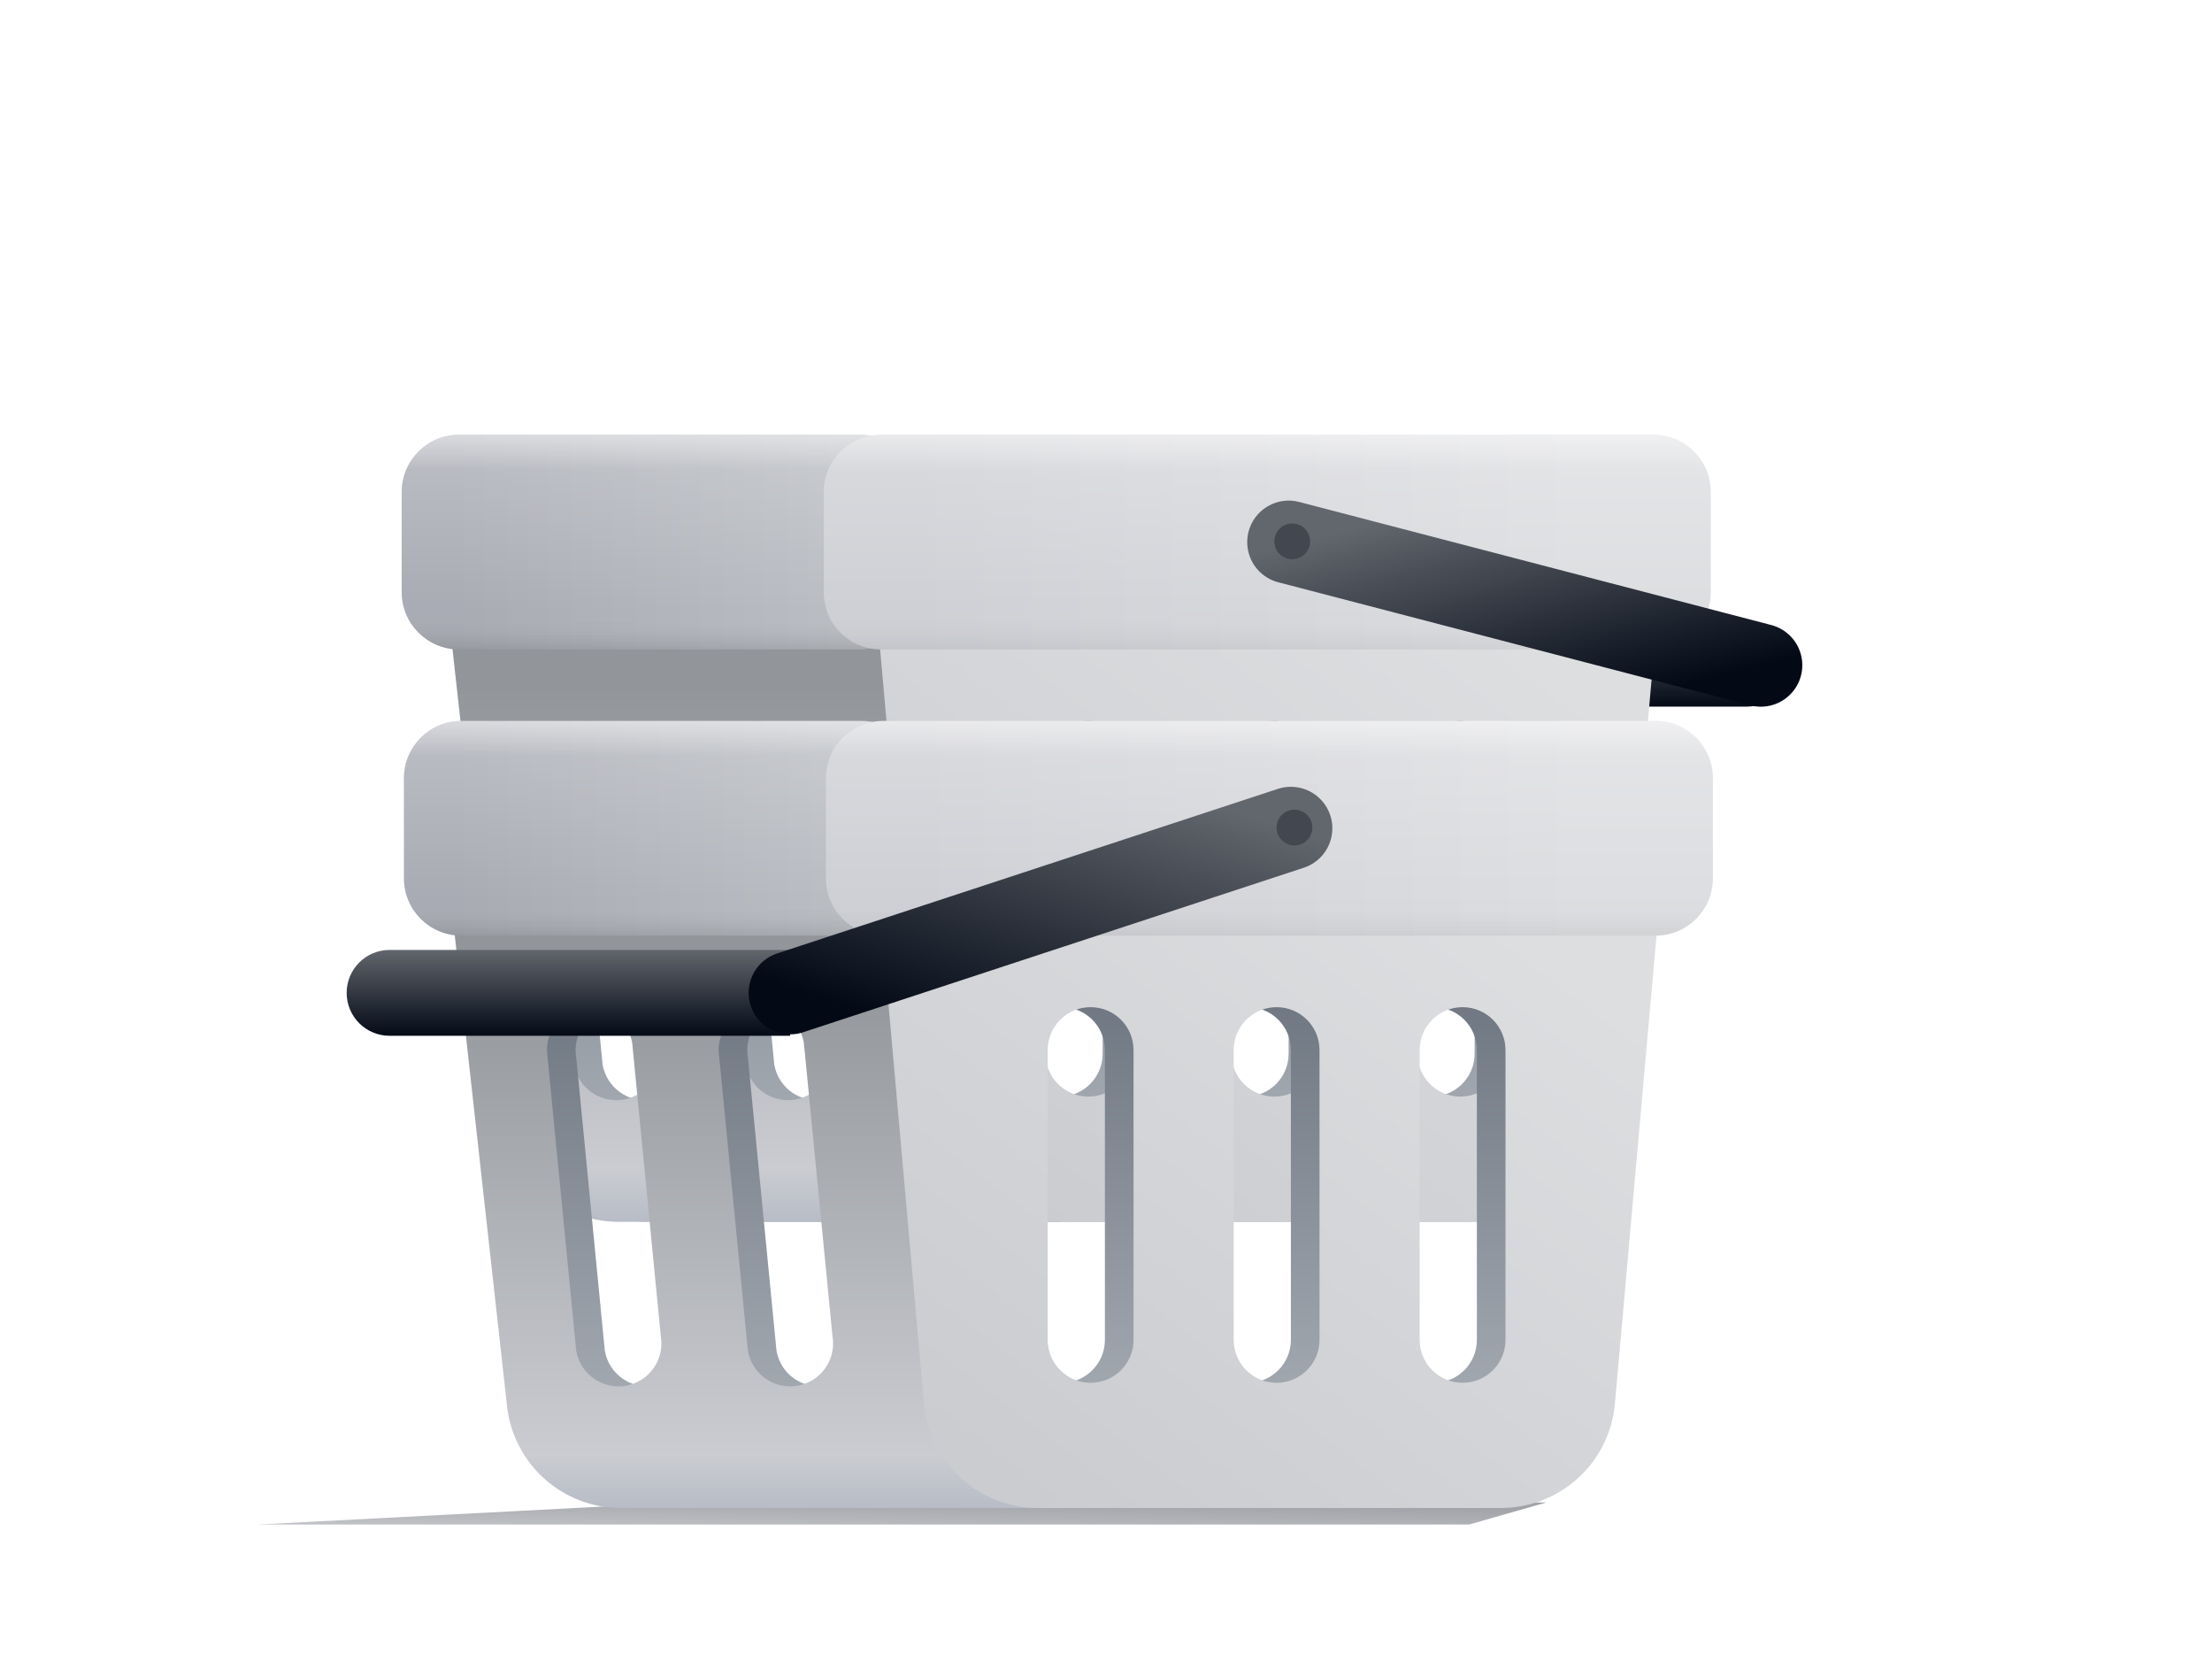 <svg width="201" height="151" viewBox="0 0 201 151" fill="none" xmlns="http://www.w3.org/2000/svg">
<g filter="url(#filter0_f_3022_4433)">
<path fill-rule="evenodd" clip-rule="evenodd" d="M140.5 136.5L133.5 138.5H61.841H23.5L61.841 136.5H140.5Z" fill="url(#paint0_linear_3022_4433)"/>
</g>
<path fill-rule="evenodd" clip-rule="evenodd" d="M122.297 60.298C122.297 58.145 124.043 56.398 126.197 56.398H158.697C160.851 56.398 162.597 58.145 162.597 60.298C162.597 62.452 160.851 64.198 158.697 64.198H126.197C124.043 64.198 122.297 62.452 122.297 60.298Z" fill="url(#paint1_linear_3022_4433)"/>
<path fill-rule="evenodd" clip-rule="evenodd" d="M148.297 52.5H76.797L81.154 101.521C81.631 106.887 86.127 111 91.513 111H133.58C138.967 111 143.462 106.887 143.939 101.521L148.297 52.5ZM92.397 95.725V69.4C92.397 67.246 94.143 65.5 96.297 65.5C98.451 65.5 100.197 67.246 100.197 69.4V95.725C100.197 97.879 98.451 99.625 96.297 99.625C94.143 99.625 92.397 97.879 92.397 95.725ZM109.297 69.4V95.725C109.297 97.879 111.043 99.625 113.197 99.625C115.351 99.625 117.097 97.879 117.097 95.725V69.4C117.097 67.246 115.351 65.5 113.197 65.5C111.043 65.5 109.297 67.246 109.297 69.4ZM126.197 95.725V69.4C126.197 67.246 127.943 65.5 130.097 65.5C132.251 65.5 133.997 67.246 133.997 69.4V95.725C133.997 97.879 132.251 99.625 130.097 99.625C127.943 99.625 126.197 97.879 126.197 95.725Z" fill="url(#paint2_linear_3022_4433)"/>
<path fill-rule="evenodd" clip-rule="evenodd" d="M43 52.5H88.5L96.3 111H58.808C53.509 111 49.057 107.015 48.472 101.748L43 52.5ZM78.045 95.396L75.445 68.746C75.083 66.622 73.069 65.194 70.946 65.555C68.822 65.917 67.394 67.931 67.755 70.054L70.355 96.704C70.717 98.828 72.731 100.256 74.854 99.895C76.978 99.533 78.406 97.519 78.045 95.396ZM59.845 68.746L62.445 95.396C62.806 97.519 61.378 99.533 59.254 99.895C57.131 100.256 55.117 98.828 54.755 96.704L52.155 70.054C51.794 67.931 53.222 65.917 55.346 65.555C57.469 65.194 59.483 66.622 59.845 68.746Z" fill="url(#paint3_linear_3022_4433)"/>
<path fill-rule="evenodd" clip-rule="evenodd" d="M40.398 52.5H85.898L93.698 111H56.207C50.907 111 46.456 107.015 45.87 101.748L40.398 52.5ZM75.443 95.396L72.843 68.746C72.482 66.622 70.467 65.194 68.344 65.555C66.221 65.917 64.792 67.931 65.154 70.054L67.754 96.704C68.115 98.828 70.129 100.256 72.253 99.895C74.376 99.533 75.805 97.519 75.443 95.396ZM57.243 68.746L59.843 95.396C60.205 97.519 58.776 99.533 56.653 99.895C54.529 100.256 52.515 98.828 52.154 96.704L49.554 70.054C49.192 67.931 50.621 65.917 52.744 65.555C54.867 65.194 56.882 66.622 57.243 68.746Z" fill="url(#paint4_linear_3022_4433)"/>
<path fill-rule="evenodd" clip-rule="evenodd" d="M150.898 52.5H79.398L83.756 101.521C84.233 106.887 88.728 111 94.115 111H136.182C141.569 111 146.064 106.887 146.541 101.521L150.898 52.5ZM94.998 95.725V69.4C94.998 67.246 96.745 65.5 98.898 65.5C101.052 65.5 102.798 67.246 102.798 69.4V95.725C102.798 97.879 101.052 99.625 98.898 99.625C96.745 99.625 94.998 97.879 94.998 95.725ZM111.898 69.4V95.725C111.898 97.879 113.644 99.625 115.798 99.625C117.952 99.625 119.698 97.879 119.698 95.725V69.4C119.698 67.246 117.952 65.5 115.798 65.5C113.644 65.5 111.898 67.246 111.898 69.4ZM128.798 95.725V69.4C128.798 67.246 130.544 65.5 132.698 65.5C134.852 65.5 136.598 67.246 136.598 69.4V95.725C136.598 97.879 134.852 99.625 132.698 99.625C130.544 99.625 128.798 97.879 128.798 95.725Z" fill="url(#paint5_linear_3022_4433)"/>
<path fill-rule="evenodd" clip-rule="evenodd" d="M36.5 44.7C36.5 41.828 38.828 39.5 41.7 39.5H78.1C80.972 39.5 83.3 41.828 83.3 44.7V53.8C83.3 56.672 80.972 59 78.1 59H41.7C38.828 59 36.5 56.672 36.5 53.8V44.7Z" fill="url(#paint6_linear_3022_4433)"/>
<path fill-rule="evenodd" clip-rule="evenodd" d="M36.5 44.7C36.5 41.828 38.828 39.5 41.7 39.5H78.1C80.972 39.5 83.3 41.828 83.3 44.7V53.8C83.3 56.672 80.972 59 78.1 59H41.7C38.828 59 36.5 56.672 36.5 53.8V44.7Z" fill="url(#paint7_linear_3022_4433)"/>
<path fill-rule="evenodd" clip-rule="evenodd" d="M74.852 44.7C74.852 41.828 77.18 39.5 80.052 39.5H150.252C153.123 39.5 155.452 41.828 155.452 44.7V53.8C155.452 56.672 153.123 59 150.252 59H80.052C77.18 59 74.852 56.672 74.852 53.8V44.7Z" fill="url(#paint8_linear_3022_4433)"/>
<path fill-rule="evenodd" clip-rule="evenodd" d="M74.852 44.7C74.852 41.828 77.18 39.5 80.052 39.5H150.252C153.123 39.5 155.452 41.828 155.452 44.7V53.8C155.452 56.672 153.123 59 150.252 59H80.052C77.18 59 74.852 56.672 74.852 53.8V44.7Z" fill="url(#paint9_linear_3022_4433)"/>
<path d="M160.002 60.432L117.102 49.25" stroke="url(#paint10_linear_3022_4433)" stroke-width="7.54" stroke-linecap="round"/>
<path d="M117.422 50.809C118.319 50.809 119.047 50.081 119.047 49.184C119.047 48.286 118.319 47.559 117.422 47.559C116.524 47.559 115.797 48.286 115.797 49.184C115.797 50.081 116.524 50.809 117.422 50.809Z" fill="#424750"/>
<path fill-rule="evenodd" clip-rule="evenodd" d="M148.5 78.5H77L81.357 127.521C81.834 132.887 86.33 137 91.717 137H133.783C139.17 137 143.666 132.887 144.143 127.521L148.5 78.5ZM92.6 121.725V95.4C92.6 93.246 94.346 91.5 96.5 91.5C98.654 91.5 100.4 93.246 100.4 95.4V121.725C100.4 123.879 98.654 125.625 96.5 125.625C94.346 125.625 92.6 123.879 92.6 121.725ZM109.5 95.4V121.725C109.5 123.879 111.246 125.625 113.4 125.625C115.554 125.625 117.3 123.879 117.3 121.725V95.4C117.3 93.246 115.554 91.5 113.4 91.5C111.246 91.5 109.5 93.246 109.5 95.4ZM126.4 121.725V95.4C126.4 93.246 128.146 91.5 130.3 91.5C132.454 91.5 134.2 93.246 134.2 95.4V121.725C134.2 123.879 132.454 125.625 130.3 125.625C128.146 125.625 126.4 123.879 126.4 121.725Z" fill="url(#paint11_linear_3022_4433)"/>
<path fill-rule="evenodd" clip-rule="evenodd" d="M43.203 78.5H88.703L96.503 137H59.011C53.712 137 49.26 133.015 48.675 127.748L43.203 78.5ZM78.248 121.396L75.648 94.746C75.286 92.622 73.272 91.194 71.149 91.555C69.025 91.917 67.597 93.931 67.958 96.054L70.558 122.704C70.92 124.828 72.934 126.256 75.058 125.895C77.181 125.533 78.609 123.519 78.248 121.396ZM60.048 94.746L62.648 121.396C63.009 123.519 61.581 125.533 59.458 125.895C57.334 126.256 55.32 124.828 54.958 122.704L52.358 96.054C51.997 93.931 53.425 91.917 55.549 91.555C57.672 91.194 59.686 92.622 60.048 94.746Z" fill="url(#paint12_linear_3022_4433)"/>
<path fill-rule="evenodd" clip-rule="evenodd" d="M40.602 78.5H86.102L93.902 137H56.41C51.111 137 46.659 133.015 46.074 127.748L40.602 78.5ZM75.646 121.396L73.046 94.746C72.685 92.622 70.671 91.194 68.547 91.555C66.424 91.917 64.996 93.931 65.357 96.054L67.957 122.704C68.318 124.828 70.333 126.256 72.456 125.895C74.579 125.533 76.008 123.519 75.646 121.396ZM57.446 94.746L60.046 121.396C60.408 123.519 58.979 125.533 56.856 125.895C54.733 126.256 52.718 124.828 52.357 122.704L49.757 96.054C49.395 93.931 50.824 91.917 52.947 91.555C55.071 91.194 57.085 92.622 57.446 94.746Z" fill="url(#paint13_linear_3022_4433)"/>
<path fill-rule="evenodd" clip-rule="evenodd" d="M151.102 78.5H79.602L83.959 127.521C84.436 132.887 88.931 137 94.318 137H136.385C141.772 137 146.267 132.887 146.744 127.521L151.102 78.5ZM95.202 121.725V95.4C95.202 93.246 96.948 91.5 99.102 91.5C101.256 91.5 103.002 93.246 103.002 95.4V121.725C103.002 123.879 101.256 125.625 99.102 125.625C96.948 125.625 95.202 123.879 95.202 121.725ZM112.102 95.4V121.725C112.102 123.879 113.848 125.625 116.002 125.625C118.156 125.625 119.902 123.879 119.902 121.725V95.4C119.902 93.246 118.156 91.5 116.002 91.5C113.848 91.5 112.102 93.246 112.102 95.4ZM129.002 121.725V95.4C129.002 93.246 130.748 91.5 132.902 91.5C135.056 91.5 136.802 93.246 136.802 95.4V121.725C136.802 123.879 135.056 125.625 132.902 125.625C130.748 125.625 129.002 123.879 129.002 121.725Z" fill="url(#paint14_linear_3022_4433)"/>
<path fill-rule="evenodd" clip-rule="evenodd" d="M36.703 70.7C36.703 67.828 39.031 65.5 41.903 65.5H78.303C81.175 65.5 83.503 67.828 83.503 70.7V79.8C83.503 82.672 81.175 85 78.303 85H41.903C39.031 85 36.703 82.672 36.703 79.8V70.7Z" fill="url(#paint15_linear_3022_4433)"/>
<path fill-rule="evenodd" clip-rule="evenodd" d="M36.703 70.7C36.703 67.828 39.031 65.5 41.903 65.5H78.303C81.175 65.5 83.503 67.828 83.503 70.7V79.8C83.503 82.672 81.175 85 78.303 85H41.903C39.031 85 36.703 82.672 36.703 79.8V70.7Z" fill="url(#paint16_linear_3022_4433)"/>
<path fill-rule="evenodd" clip-rule="evenodd" d="M75.047 70.7C75.047 67.828 77.375 65.5 80.247 65.5H150.447C153.319 65.5 155.647 67.828 155.647 70.7V79.8C155.647 82.672 153.319 85 150.447 85H80.247C77.375 85 75.047 82.672 75.047 79.8V70.7Z" fill="url(#paint17_linear_3022_4433)"/>
<path fill-rule="evenodd" clip-rule="evenodd" d="M75.047 70.7C75.047 67.828 77.375 65.5 80.247 65.5H150.447C153.319 65.5 155.647 67.828 155.647 70.7V79.8C155.647 82.672 153.319 85 150.447 85H80.247C77.375 85 75.047 82.672 75.047 79.8V70.7Z" fill="url(#paint18_linear_3022_4433)"/>
<path fill-rule="evenodd" clip-rule="evenodd" d="M31.5 90.201C31.5 88.047 33.246 86.301 35.4 86.301H71.8V94.101H35.4C33.246 94.101 31.5 92.355 31.5 90.201Z" fill="url(#paint19_linear_3022_4433)"/>
<path d="M71.797 90.2L117.297 75.25" stroke="url(#paint20_linear_3022_4433)" stroke-width="7.54" stroke-linecap="round"/>
<path d="M117.625 76.809C118.522 76.809 119.25 76.081 119.25 75.184C119.25 74.286 118.522 73.559 117.625 73.559C116.728 73.559 116 74.286 116 75.184C116 76.081 116.728 76.809 117.625 76.809Z" fill="#424750"/>
<defs>
<filter id="filter0_f_3022_4433" x="20.782" y="133.782" width="122.437" height="7.437" filterUnits="userSpaceOnUse" color-interpolation-filters="sRGB">
<feFlood flood-opacity="0" result="BackgroundImageFix"/>
<feBlend mode="normal" in="SourceGraphic" in2="BackgroundImageFix" result="shape"/>
<feGaussianBlur stdDeviation="1.359" result="effect1_foregroundBlur_3022_4433"/>
</filter>
<linearGradient id="paint0_linear_3022_4433" x1="73.176" y1="135.92" x2="73.118" y2="139.342" gradientUnits="userSpaceOnUse">
<stop stop-color="#A1A3A8"/>
<stop offset="1" stop-color="#C1C3C7"/>
</linearGradient>
<linearGradient id="paint1_linear_3022_4433" x1="122.297" y1="56.398" x2="122.297" y2="64.198" gradientUnits="userSpaceOnUse">
<stop stop-color="#62666D"/>
<stop offset="1" stop-color="#030A16"/>
</linearGradient>
<linearGradient id="paint2_linear_3022_4433" x1="83.811" y1="63.978" x2="83.811" y2="111" gradientUnits="userSpaceOnUse">
<stop stop-color="#6E7681"/>
<stop offset="1" stop-color="#B0B6BD"/>
</linearGradient>
<linearGradient id="paint3_linear_3022_4433" x1="48.229" y1="63.978" x2="48.229" y2="111" gradientUnits="userSpaceOnUse">
<stop stop-color="#6E7681"/>
<stop offset="1" stop-color="#B0B6BD"/>
</linearGradient>
<linearGradient id="paint4_linear_3022_4433" x1="47.345" y1="62.295" x2="47.345" y2="111" gradientUnits="userSpaceOnUse">
<stop stop-color="#92959A"/>
<stop offset="0.901" stop-color="#CACCD1"/>
<stop offset="1" stop-color="#B7BCC6"/>
</linearGradient>
<linearGradient id="paint5_linear_3022_4433" x1="112.468" y1="39.193" x2="71.192" y2="93.515" gradientUnits="userSpaceOnUse">
<stop stop-color="#DDDEE0"/>
<stop offset="1" stop-color="#CACCD0"/>
</linearGradient>
<linearGradient id="paint6_linear_3022_4433" x1="76.327" y1="44.494" x2="41.131" y2="44.494" gradientUnits="userSpaceOnUse">
<stop stop-color="#B9BCC1"/>
<stop offset="1" stop-color="#A7AAB2"/>
</linearGradient>
<linearGradient id="paint7_linear_3022_4433" x1="36.5" y1="39.5" x2="36.5" y2="59" gradientUnits="userSpaceOnUse">
<stop stop-color="#FEFEFE" stop-opacity="0.578"/>
<stop offset="0.163" stop-color="white" stop-opacity="0.2"/>
<stop offset="0.84" stop-color="white" stop-opacity="0.01"/>
<stop offset="1" stop-opacity="0.1"/>
</linearGradient>
<linearGradient id="paint8_linear_3022_4433" x1="143.443" y1="44.494" x2="82.828" y2="44.494" gradientUnits="userSpaceOnUse">
<stop stop-color="#DCDDE0"/>
<stop offset="1" stop-color="#CECFD4"/>
</linearGradient>
<linearGradient id="paint9_linear_3022_4433" x1="74.852" y1="39.5" x2="74.852" y2="59" gradientUnits="userSpaceOnUse">
<stop stop-color="#FEFEFE" stop-opacity="0.578"/>
<stop offset="0.163" stop-color="white" stop-opacity="0.2"/>
<stop offset="0.84" stop-color="white" stop-opacity="0.01"/>
<stop offset="1" stop-opacity="0.05"/>
</linearGradient>
<linearGradient id="paint10_linear_3022_4433" x1="181.452" y1="54.957" x2="176.202" y2="34.391" gradientUnits="userSpaceOnUse">
<stop stop-color="#030A16"/>
<stop offset="1" stop-color="#62666D"/>
</linearGradient>
<linearGradient id="paint11_linear_3022_4433" x1="84.014" y1="89.978" x2="84.014" y2="137" gradientUnits="userSpaceOnUse">
<stop stop-color="#6E7681"/>
<stop offset="1" stop-color="#B0B6BD"/>
</linearGradient>
<linearGradient id="paint12_linear_3022_4433" x1="48.432" y1="89.978" x2="48.432" y2="137" gradientUnits="userSpaceOnUse">
<stop stop-color="#6E7681"/>
<stop offset="1" stop-color="#B0B6BD"/>
</linearGradient>
<linearGradient id="paint13_linear_3022_4433" x1="47.548" y1="88.295" x2="47.548" y2="137" gradientUnits="userSpaceOnUse">
<stop stop-color="#92959A"/>
<stop offset="0.901" stop-color="#CACCD1"/>
<stop offset="1" stop-color="#B7BCC6"/>
</linearGradient>
<linearGradient id="paint14_linear_3022_4433" x1="112.671" y1="65.193" x2="71.395" y2="119.515" gradientUnits="userSpaceOnUse">
<stop stop-color="#DDDEE0"/>
<stop offset="1" stop-color="#CACCD0"/>
</linearGradient>
<linearGradient id="paint15_linear_3022_4433" x1="76.53" y1="70.494" x2="41.334" y2="70.494" gradientUnits="userSpaceOnUse">
<stop stop-color="#B9BCC1"/>
<stop offset="1" stop-color="#A7AAB2"/>
</linearGradient>
<linearGradient id="paint16_linear_3022_4433" x1="36.703" y1="65.5" x2="36.703" y2="85" gradientUnits="userSpaceOnUse">
<stop stop-color="#FEFEFE" stop-opacity="0.578"/>
<stop offset="0.163" stop-color="white" stop-opacity="0.2"/>
<stop offset="0.84" stop-color="white" stop-opacity="0.01"/>
<stop offset="1" stop-opacity="0.1"/>
</linearGradient>
<linearGradient id="paint17_linear_3022_4433" x1="143.638" y1="70.494" x2="83.023" y2="70.494" gradientUnits="userSpaceOnUse">
<stop stop-color="#DCDDE0"/>
<stop offset="1" stop-color="#CECFD4"/>
</linearGradient>
<linearGradient id="paint18_linear_3022_4433" x1="75.047" y1="65.5" x2="75.047" y2="85" gradientUnits="userSpaceOnUse">
<stop stop-color="#FEFEFE" stop-opacity="0.578"/>
<stop offset="0.163" stop-color="white" stop-opacity="0.2"/>
<stop offset="0.84" stop-color="white" stop-opacity="0.01"/>
<stop offset="1" stop-opacity="0.05"/>
</linearGradient>
<linearGradient id="paint19_linear_3022_4433" x1="31.5" y1="86.301" x2="31.5" y2="94.101" gradientUnits="userSpaceOnUse">
<stop stop-color="#62666D"/>
<stop offset="1" stop-color="#030A16"/>
</linearGradient>
<linearGradient id="paint20_linear_3022_4433" x1="94.547" y1="67.984" x2="86.12" y2="94.369" gradientUnits="userSpaceOnUse">
<stop stop-color="#62666D"/>
<stop offset="1" stop-color="#030A16"/>
</linearGradient>
</defs>
</svg>
